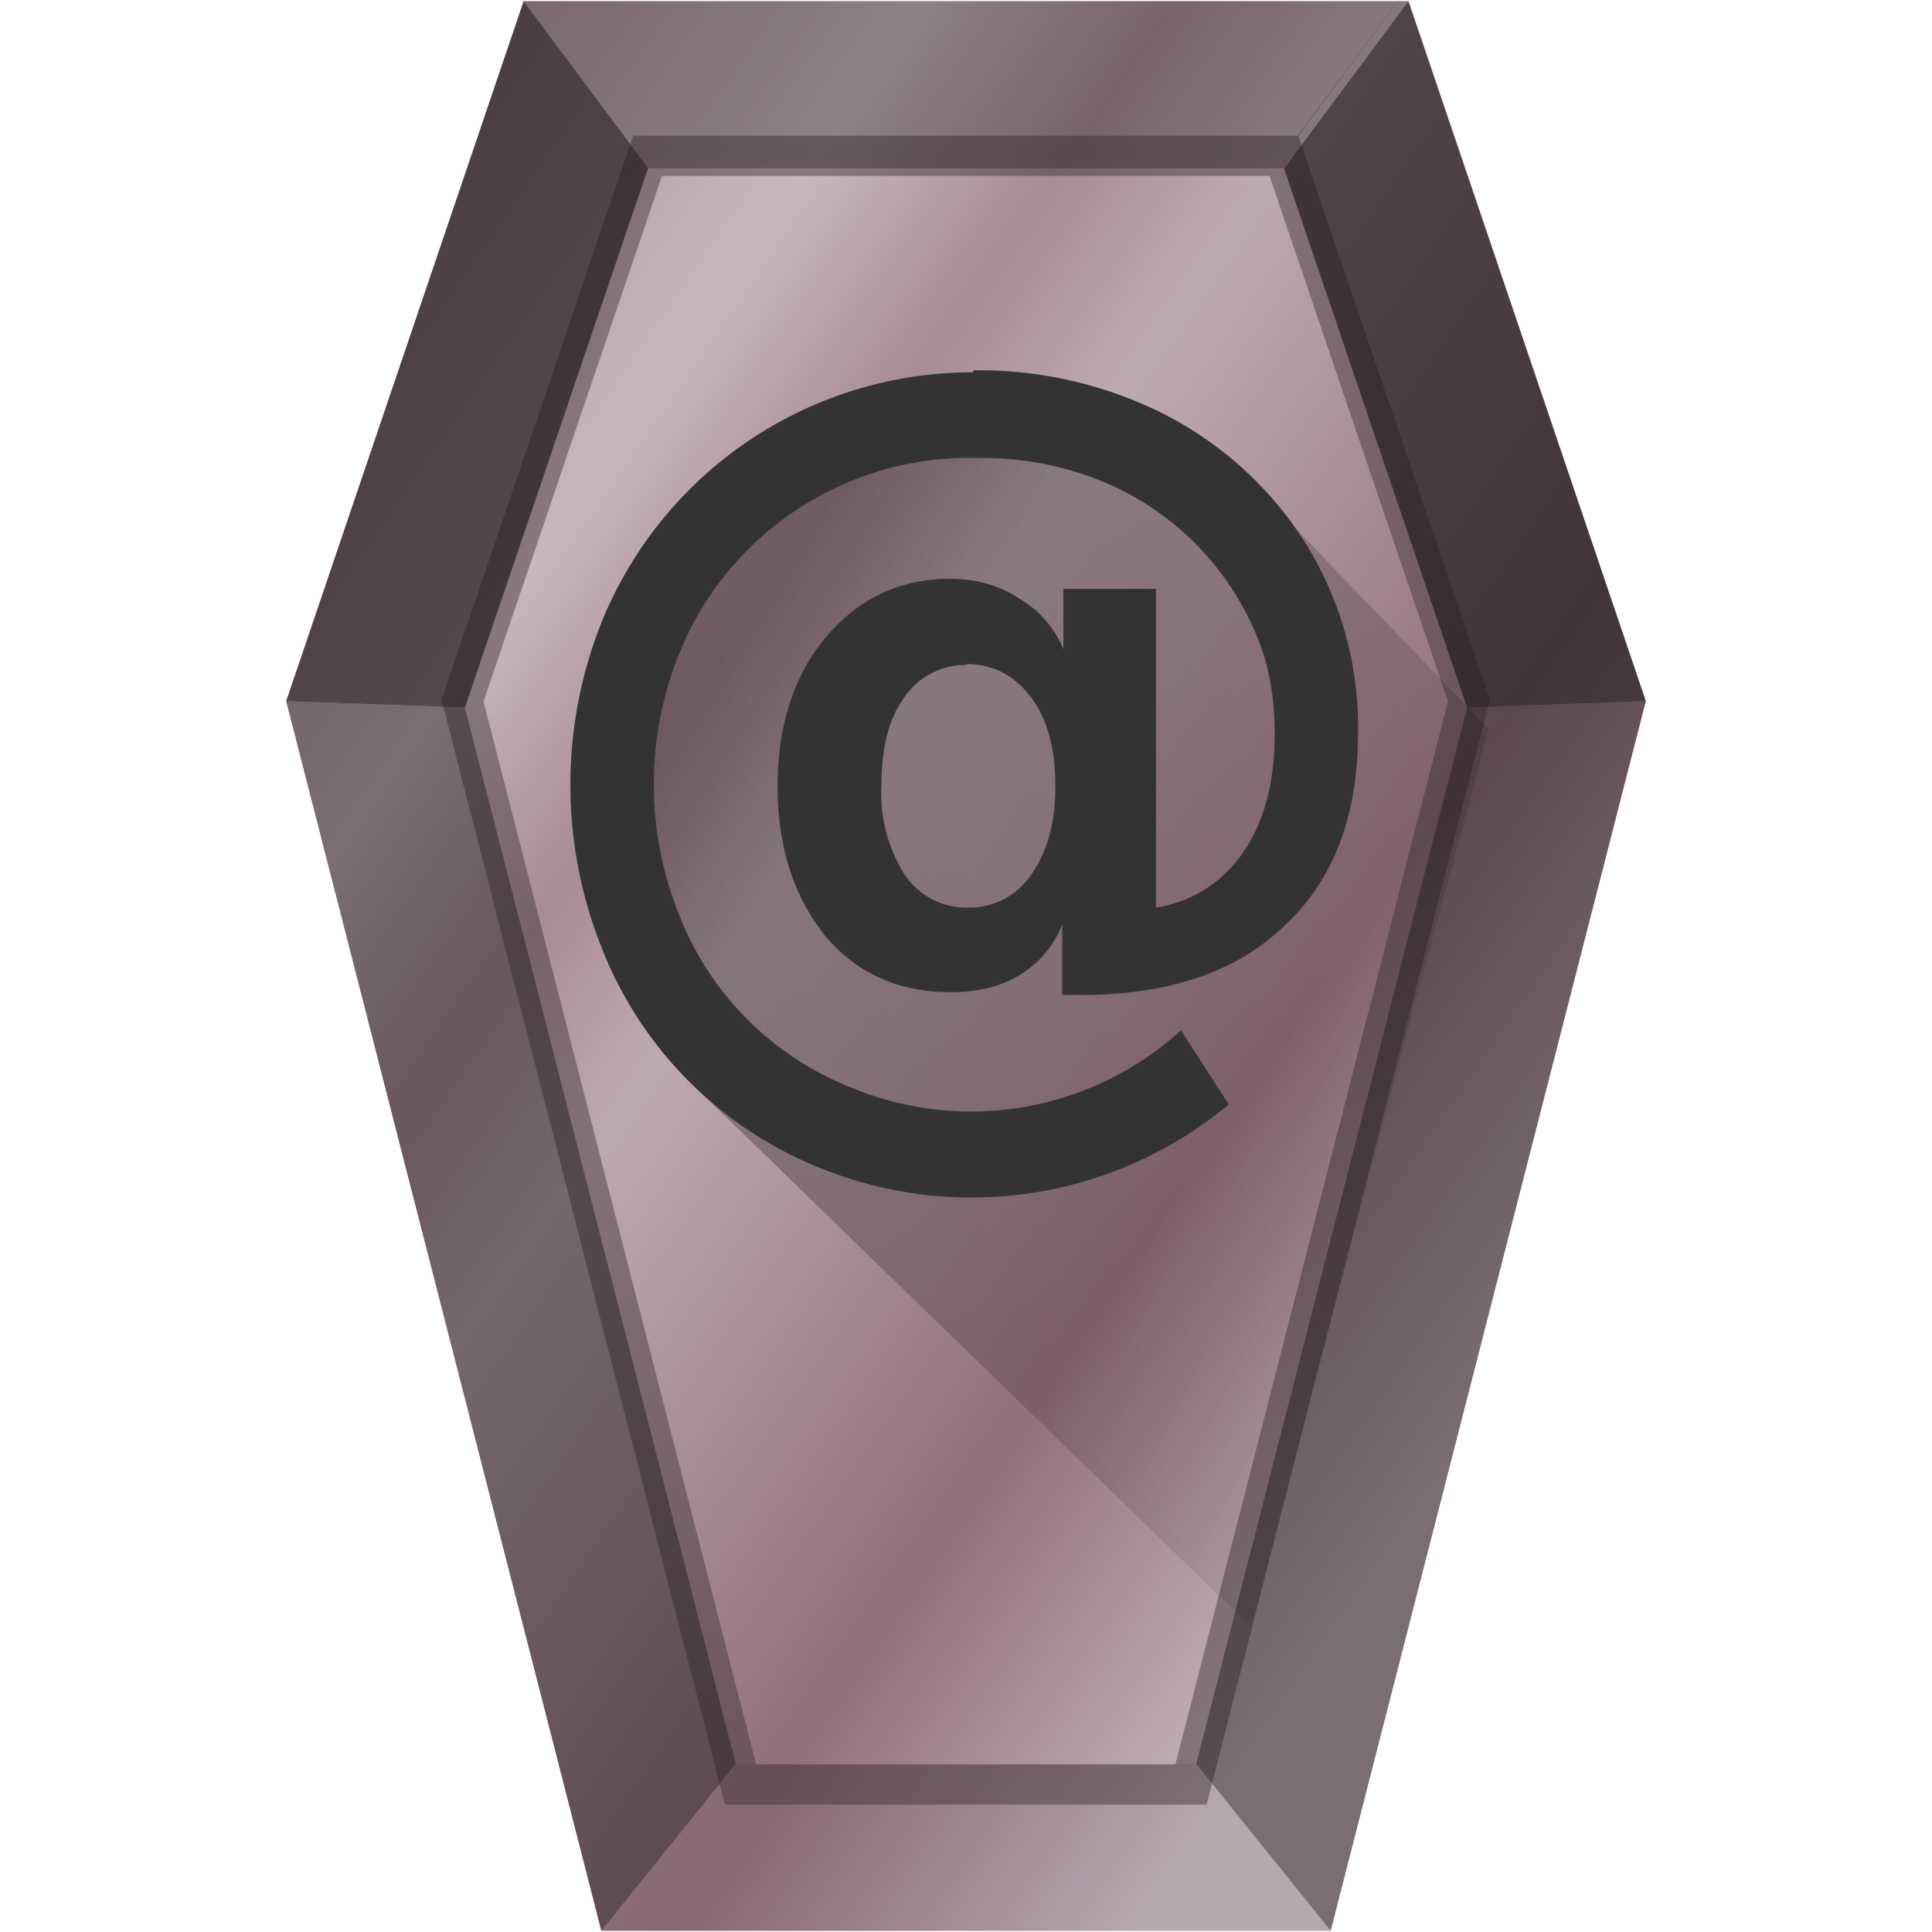 <?xml version="1.0" encoding="UTF-8" standalone="no"?><svg xmlns:dc="http://purl.org/dc/elements/1.1/" xmlns:cc="http://creativecommons.org/ns#" xmlns:rdf="http://www.w3.org/1999/02/22-rdf-syntax-ns#" xmlns="http://www.w3.org/2000/svg" xmlns:xlink="http://www.w3.org/1999/xlink" width="48" height="48" version="1"><defs><linearGradient id="f"><stop offset="0" stop-color="#ac939d"/><stop offset=".2" stop-color="#c8b7be"/><stop offset=".33" stop-color="#a78b96"/><stop offset=".44" stop-color="#beaab2"/><stop offset=".57" stop-color="#ac939d"/><stop offset=".76" stop-color="#916f7c"/><stop offset="1" stop-color="#c8b7be"/></linearGradient><linearGradient id="c"><stop offset="0" stop-color="#2c5aa0"/><stop offset=".2" stop-color="#3771c8"/><stop offset=".33" stop-color="#2c5aa0"/><stop offset=".44" stop-color="#3771c8"/><stop offset=".57" stop-color="#3771c8"/><stop offset=".76" stop-color="#5f8dd3"/><stop offset="1" stop-color="#2c5aa0" stop-opacity="0"/></linearGradient><linearGradient id="a"><stop offset="0" stop-color="#00000a"/><stop offset="1" stop-color="#050000" stop-opacity="0"/></linearGradient><clipPath id="i"><path d="M-5.02.03l-3.1 4.15H-23.9l-4.55 13.4 6.73 26.24h11.44l6.73-26.24-4.55-13.4z" fill="url(#b)"/></clipPath><linearGradient xlink:href="#c" id="b" gradientUnits="userSpaceOnUse" gradientTransform="translate(-40)" x1="8.14" y1="13.51" x2="36.28" y2="35.97"/><filter id="j" x="-.08" width="1.17" y="-.05" height="1.09" color-interpolation-filters="sRGB"><feGaussianBlur stdDeviation=".86"/></filter><linearGradient id="d"><stop offset="0"/><stop stop-opacity=".5" offset=".7"/><stop stop-opacity="0" offset="1"/></linearGradient><linearGradient id="e"><stop stop-color="#fff" offset="0"/><stop stop-color="#fff" stop-opacity=".5" offset=".7"/><stop stop-color="#fff" stop-opacity="0" offset="1"/></linearGradient><linearGradient xlink:href="#f" id="h" x1="6.37" y1="10.13" x2="38.76" y2="32.59" gradientUnits="userSpaceOnUse"/><linearGradient gradientTransform="translate(8.1 -704.13) scale(2.499)" xlink:href="#g" id="k" gradientUnits="userSpaceOnUse" x1="-2.54" y1="284.56" x2="13.95" y2="292.63"/><linearGradient id="g"><stop offset="0" stop-color="#060000"/><stop offset="1" stop-color="#060000" stop-opacity="0"/></linearGradient></defs><path d="M40.89 17.42l-7.83 30.55H14.94L7.11 17.42 13.01.03H35z" fill="url(#h)"/><path transform="translate(40.73 -1) scale(1.046)" clip-path="url(#i)" d="M-5.02.03l-3.1 4.15H-23.9l-4.55 13.4 6.73 26.24h11.44l6.73-26.24-4.55-13.4z" fill="none" stroke="#48373e" stroke-width="1.91" filter="url(#j)" opacity=".7"/><path d="M18.28 43.82l-3.34 4.15h18.12l-3.34-4.15z" fill="#241c1f" fill-opacity=".1"/><path d="M29.72 43.82l3.34 4.15 7.83-30.55-4.44.16z" fill="#241c1f" fill-opacity=".47"/><path d="M13.01.03l3.08 4.15h15.8l3.1-4.15z" fill="#241c1f" fill-opacity=".35"/><path d="M40.89 17.42L34.99.03 31.9 4.18l4.55 13.4z" fill="#241c1f" fill-opacity=".71"/><path d="M18.28 43.82l-3.34 4.15-7.83-30.55 4.44.16z" fill="#241c1f" fill-opacity=".47"/><path d="M7.11 17.42L13.01.03l3.09 4.15-4.55 13.4z" fill="#241c1f" fill-opacity=".71"/><path d="M31.08 40.42c4.15-16 4.72-17.75 5.9-22.31l-6.54-6.8-4.75-.83h-5.03l-3.3 3.3-2.07 4.92 1.82 8.15z" opacity=".6" fill="url(#k)"/><path d="M24.17 9.25a9.94 9.94 0 0 0-9.24 6.25 10.92 10.92 0 0 0 0 8 9.7 9.7 0 0 0 5.4 5.5 10 10 0 0 0 10.2-1.56l-1.19-1.84A7.75 7.75 0 0 1 21.1 27a7.55 7.55 0 0 1-4.25-4.33 8.65 8.65 0 0 1 .3-7.04 7.77 7.77 0 0 1 7.2-4.25 7.8 7.8 0 0 1 3.42.75 7.07 7.07 0 0 1 3.57 3.97c.23.65.33 1.37.33 2.12 0 1.2-.25 2.18-.78 2.95a3.2 3.2 0 0 1-2.17 1.38v-7.92h-2.3v1.5a2.62 2.62 0 0 0-1.08-1.25c-.5-.33-1.07-.5-1.74-.5-1.25 0-2.28.5-3.08 1.45-.8.95-1.2 2.2-1.2 3.7 0 1.52.4 2.74 1.18 3.72.8.95 1.85 1.4 3.12 1.4.65 0 1.23-.13 1.72-.43.5-.3.85-.75 1.05-1.25v1.75h.45c2.2 0 3.9-.57 5.1-1.75 1.2-1.12 1.8-2.72 1.8-4.77A8.62 8.62 0 0 0 32.1 13a9 9 0 0 0-3.4-2.82 10.24 10.24 0 0 0-4.5-.98zm-.15 7.25c.68 0 1.2.3 1.6.83.4.54.6 1.24.6 2.2 0 .92-.2 1.64-.6 2.2a1.85 1.85 0 0 1-1.57.82 1.85 1.85 0 0 1-1.58-.83 3.75 3.75 0 0 1-.57-2.2c0-.92.17-1.65.57-2.2a1.85 1.85 0 0 1 1.55-.8z" fill="#333"/></svg>